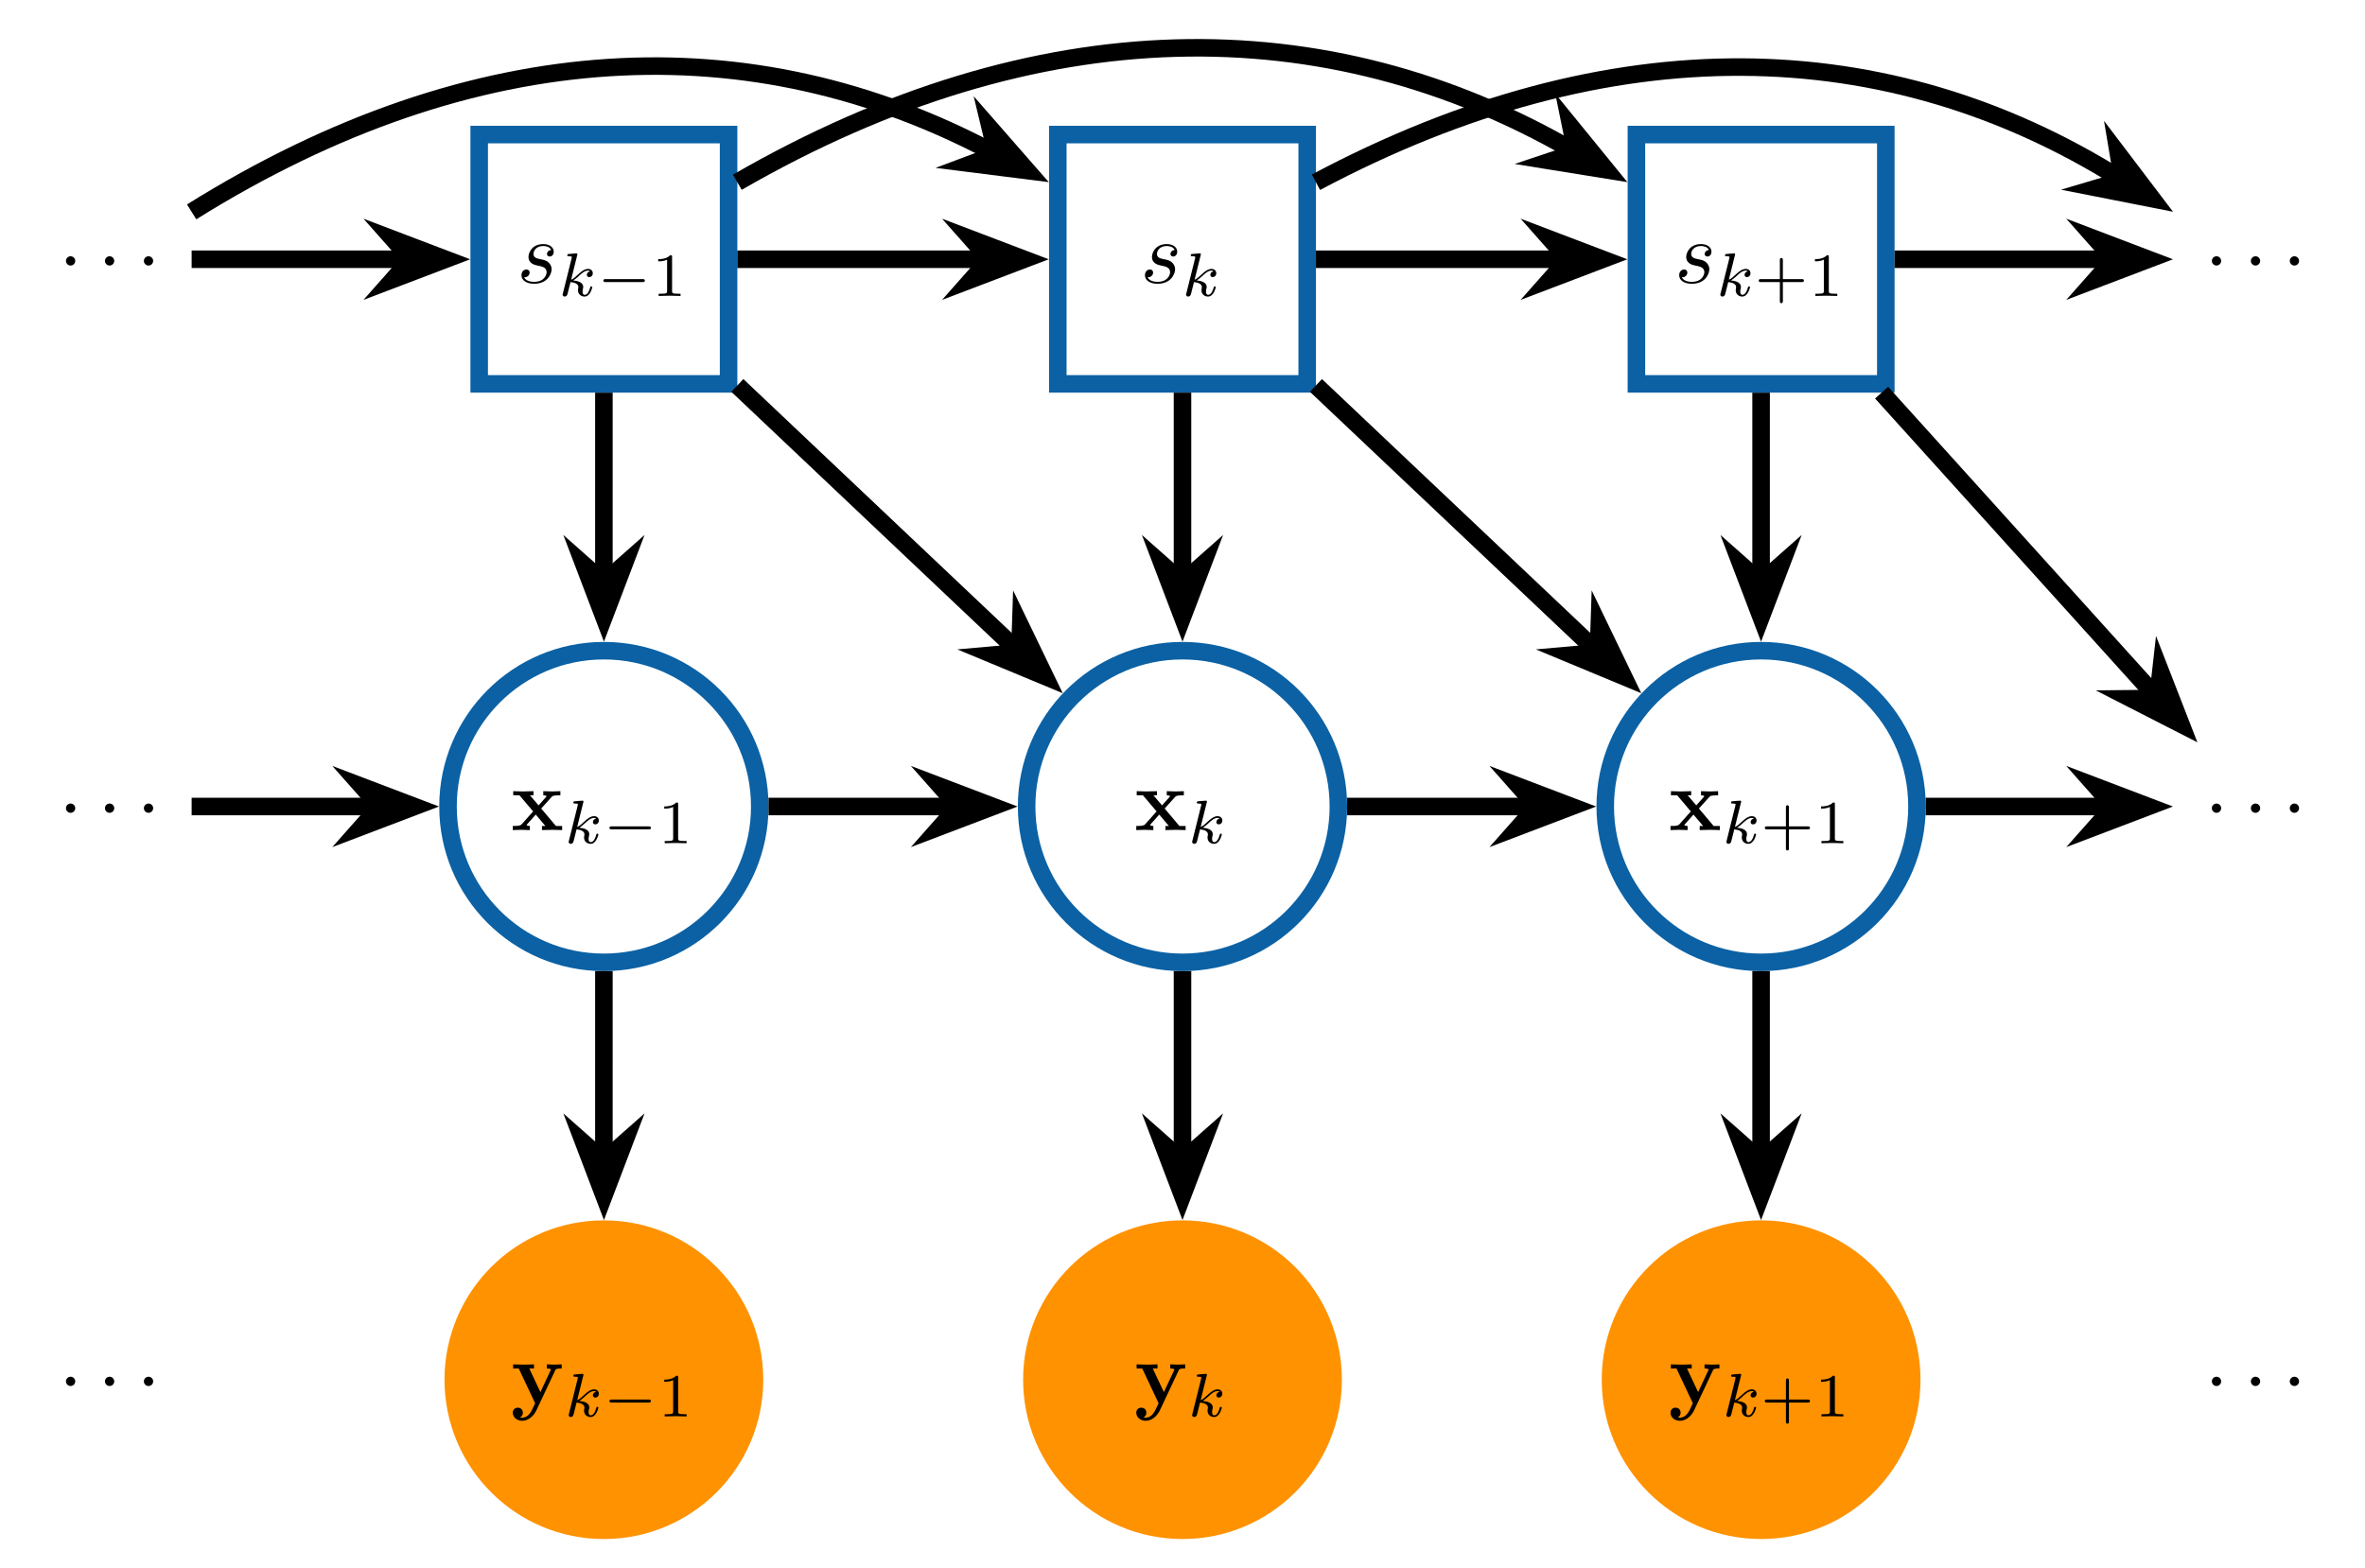 <?xml version="1.0" encoding="UTF-8" standalone="no"?>
<!DOCTYPE svg PUBLIC "-//W3C//DTD SVG 1.1//EN" "http://www.w3.org/Graphics/SVG/1.1/DTD/svg11.dtd">
<svg xmlns="http://www.w3.org/2000/svg" xmlns:xlink="http://www.w3.org/1999/xlink" version="1.1" width="746.756pt" height="495.317pt" viewBox="0 0 746.756 495.317">
<g enable-background="new">
<symbol id="font_0_1">
<path d="M .106 .053 C .106 .082 .082 .106 .053 .106 C .024 .106 0 .082 0 .053 C 0 .024 .024 0 .053 0 C .082 0 .106 .024 .106 .053 Z "/>
</symbol>
<use xlink:href="#font_0_1" transform="matrix(27.674,0,0,-27.674,20.827,83.87)"/>
<use xlink:href="#font_0_1" transform="matrix(27.674,0,0,-27.674,33.142,83.87)"/>
<use xlink:href="#font_0_1" transform="matrix(27.674,0,0,-27.674,45.429,83.87)"/>
<path transform="matrix(2.778,0,0,-2.778,190.678,81.875)" stroke-width="1.993" stroke-linecap="butt" stroke-miterlimit="10" stroke-linejoin="miter" fill="none" stroke="#0b61a4" d="M -14.173 -14.173 L 14.173 -14.173 L 14.173 14.173 L -14.173 14.173 Z "/>
<symbol id="font_1_1">
<path d="M .339 .385 C .311 .384 .291 .362 .291 .34 C .291 .326 .3 .311 .322 .311 C .344 .311 .368 .328 .368 .367 C .368 .412 .325 .453 .249 .453 C .117 .453 .08 .351 .08 .307 C .08 .229 .154 .214 .183 .208 C .235 .198 .287 .187 .287 .132 C .287 .106 .264 .022 .144 .022 C .13 .022 .053 .022 .03 .075 C .068 .07 .093 .1 .093 .128 C .093 .151 .077 .163 .056 .163 C .03 .163 0 .142 0 .097 C 0 .04 .057 0 .143 0 C .305 0 .344 .121 .344 .166 C .344 .202 .325 .227 .313 .239 C .286 .267 .257 .272 .213 .281 C .177 .289 .137 .296 .137 .341 C .137 .37 .161 .431 .249 .431 C .274 .431 .324 .424 .339 .385 Z "/>
</symbol>
<use xlink:href="#font_1_1" transform="matrix(27.674,0,0,-27.674,164.658,89.627)"/>
<symbol id="font_2_1">
<path d="M .238 .674 C .239 .676 .242 .689 .242 .69 C .242 .695 .238 .704 .226 .704 C .206 .704 .123 .696 .098 .694 C .09 .693 .076 .692 .076 .671 C .076 .657 .09 .657 .102 .657 C .15 .657 .15 .65 .15 .642 C .15 .635 .148 .629 .146 .62 L .005 .054 C 0 .036 0 .034 0 .032 C 0 .017 .012 0 .034 0 C .061 0 .074 .02 .08 .042 C .082 .046 .125 .222 .129 .236 C .2 .229 .257 .206 .257 .154 C .257 .149 .257 .144 .255 .134 C .251 .119 .251 .114 .251 .103 C .251 .032 .309 0 .357 0 C .454 0 .484 .152 .484 .153 C .484 .166 .471 .166 .468 .166 C .454 .166 .453 .161 .448 .142 C .436 .099 .409 .028 .36 .028 C .333 .028 .325 .053 .325 .08 C .325 .097 .325 .099 .331 .125 C .332 .128 .336 .145 .336 .156 C .336 .245 .216 .259 .174 .262 C .203 .28 .24 .313 .257 .328 C .308 .376 .358 .423 .414 .423 C .426 .423 .439 .42 .447 .41 C .404 .403 .395 .369 .395 .354 C .395 .332 .412 .317 .435 .317 C .462 .317 .492 .339 .492 .381 C .492 .414 .468 .451 .415 .451 C .358 .451 .306 .41 .255 .363 C .213 .323 .18 .292 .139 .275 L .238 .674 Z "/>
</symbol>
<use xlink:href="#font_2_1" transform="matrix(19.372,0,0,-19.372,177.645,93.669)"/>
<symbol id="font_3_1">
<path d="M .636 0 C .652 0 .676 0 .676 .024 C .676 .049 .653 .049 .636 .049 L .04 .049 C .024 .049 0 .049 0 .025 C 0 0 .023 0 .04 0 L .636 0 Z "/>
</symbol>
<use xlink:href="#font_3_1" transform="matrix(19.372,0,0,-19.372,190.517,89.097)"/>
<symbol id="font_4_2">
<path d="M .226 .636 C .226 .663 .224 .664 .196 .664 C .132 .601 .041 .6 0 .6 L 0 .564 C .024 .564 .09 .564 .145 .592 L .145 .082 C .145 .049 .145 .036 .045 .036 L .007 .036 L .007 0 C .025 .001 .148 .004 .185 .004 C .216 .004 .342 .001 .364 0 L .364 .036 L .326 .036 C .226 .036 .226 .049 .226 .082 L .226 .636 Z "/>
</symbol>
<use xlink:href="#font_4_2" transform="matrix(19.372,0,0,-19.372,207.831,93.475)"/>
<path transform="matrix(2.778,0,0,-2.778,373.378,81.875)" stroke-width="1.993" stroke-linecap="butt" stroke-miterlimit="10" stroke-linejoin="miter" fill="none" stroke="#0b61a4" d="M -14.173 -14.173 L 14.173 -14.173 L 14.173 14.173 L -14.173 14.173 Z "/>
<use xlink:href="#font_1_1" transform="matrix(27.674,0,0,-27.674,361.522,89.627)"/>
<use xlink:href="#font_2_1" transform="matrix(19.372,0,0,-19.372,374.508,93.669)"/>
<path transform="matrix(2.778,0,0,-2.778,556.078,81.875)" stroke-width="1.993" stroke-linecap="butt" stroke-miterlimit="10" stroke-linejoin="miter" fill="none" stroke="#0b61a4" d="M -14.173 -14.173 L 14.173 -14.173 L 14.173 14.173 L -14.173 14.173 Z "/>
<use xlink:href="#font_1_1" transform="matrix(27.674,0,0,-27.674,530.211,89.627)"/>
<use xlink:href="#font_2_1" transform="matrix(19.372,0,0,-19.372,543.197,93.669)"/>
<symbol id="font_4_1">
<path d="M .393 .344 L .699 .344 C .712 .344 .736 .344 .736 .368 C .736 .393 .713 .393 .699 .393 L .393 .393 L .393 .7 C .393 .713 .393 .737 .369 .737 C .344 .737 .344 .714 .344 .7 L .344 .393 L .037 .393 C .024 .393 0 .393 0 .369 C 0 .344 .023 .344 .037 .344 L .344 .344 L .344 .037 C .344 .024 .344 0 .368 0 C .393 0 .393 .023 .393 .037 L .393 .344 Z "/>
</symbol>
<use xlink:href="#font_4_1" transform="matrix(19.372,0,0,-19.372,555.334,95.761)"/>
<use xlink:href="#font_4_2" transform="matrix(19.372,0,0,-19.372,573.078,93.475)"/>
<use xlink:href="#font_0_1" transform="matrix(27.674,0,0,-27.674,698.402,83.87)"/>
<use xlink:href="#font_0_1" transform="matrix(27.674,0,0,-27.674,710.717,83.87)"/>
<use xlink:href="#font_0_1" transform="matrix(27.674,0,0,-27.674,723.004,83.87)"/>
<use xlink:href="#font_0_1" transform="matrix(27.674,0,0,-27.674,20.827,256.729)"/>
<use xlink:href="#font_0_1" transform="matrix(27.674,0,0,-27.674,33.142,256.729)"/>
<use xlink:href="#font_0_1" transform="matrix(27.674,0,0,-27.674,45.429,256.729)"/>
<path transform="matrix(2.778,0,0,-2.778,190.678,254.733)" stroke-width="1.993" stroke-linecap="butt" stroke-miterlimit="10" stroke-linejoin="miter" fill="none" stroke="#0b61a4" d="M 17.717 0 C 17.717 9.785 9.785 17.717 0 17.717 C -9.785 17.717 -17.717 9.785 -17.717 0 C -17.717 -9.785 -9.785 -17.717 0 -17.717 C 9.785 -17.717 17.717 -9.785 17.717 0 Z M 0 0 "/>
<symbol id="font_5_1">
<path d="M .324 .246 L .441 .376 C .454 .39 .46 .397 .543 .397 L .543 .444 C .508 .442 .456 .441 .451 .441 C .426 .441 .376 .443 .348 .444 L .348 .397 C .362 .397 .374 .395 .386 .388 C .382 .382 .382 .38 .378 .376 L .294 .282 L .196 .397 L .236 .397 L .236 .444 C .21 .443 .147 .441 .115 .441 C .083 .441 .038 .443 .005 .444 L .005 .397 L .076 .397 L .232 .213 L .101 .066 C .084 .047 .048 .047 0 .047 L 0 0 C .035 .002 .087 .003 .092 .003 C .117 .003 .175 .001 .195 0 L .195 .047 C .177 .047 .158 .052 .158 .058 C .158 .059 .158 .06 .165 .068 L .262 .177 L .372 .047 L .333 .047 L .333 0 C .359 .001 .42 .003 .453 .003 C .485 .003 .53 .001 .563 0 L .563 .047 L .492 .047 L .324 .246 Z "/>
</symbol>
<use xlink:href="#font_5_1" transform="matrix(27.674,0,0,-27.674,161.917,262.18)"/>
<use xlink:href="#font_2_1" transform="matrix(19.372,0,0,-19.372,179.556,266.524)"/>
<use xlink:href="#font_3_1" transform="matrix(19.372,0,0,-19.372,192.428,261.952)"/>
<use xlink:href="#font_4_2" transform="matrix(19.372,0,0,-19.372,209.745,266.33)"/>
<path transform="matrix(2.778,0,0,-2.778,373.378,254.733)" stroke-width="1.993" stroke-linecap="butt" stroke-miterlimit="10" stroke-linejoin="miter" fill="none" stroke="#0b61a4" d="M 17.717 0 C 17.717 9.785 9.785 17.717 0 17.717 C -9.785 17.717 -17.717 9.785 -17.717 0 C -17.717 -9.785 -9.785 -17.717 0 -17.717 C 9.785 -17.717 17.717 -9.785 17.717 0 Z M 0 0 "/>
<use xlink:href="#font_5_1" transform="matrix(27.674,0,0,-27.674,358.781,262.18)"/>
<use xlink:href="#font_2_1" transform="matrix(19.372,0,0,-19.372,376.42,266.524)"/>
<path transform="matrix(2.778,0,0,-2.778,556.078,254.733)" stroke-width="1.993" stroke-linecap="butt" stroke-miterlimit="10" stroke-linejoin="miter" fill="none" stroke="#0b61a4" d="M 17.717 0 C 17.717 9.785 9.785 17.717 0 17.717 C -9.785 17.717 -17.717 9.785 -17.717 0 C -17.717 -9.785 -9.785 -17.717 0 -17.717 C 9.785 -17.717 17.717 -9.785 17.717 0 Z M 0 0 "/>
<use xlink:href="#font_5_1" transform="matrix(27.674,0,0,-27.674,527.47,262.18)"/>
<use xlink:href="#font_2_1" transform="matrix(19.372,0,0,-19.372,545.111,266.524)"/>
<use xlink:href="#font_4_1" transform="matrix(19.372,0,0,-19.372,557.245,268.616)"/>
<use xlink:href="#font_4_2" transform="matrix(19.372,0,0,-19.372,574.989,266.33)"/>
<use xlink:href="#font_0_1" transform="matrix(27.674,0,0,-27.674,698.402,256.729)"/>
<use xlink:href="#font_0_1" transform="matrix(27.674,0,0,-27.674,710.717,256.729)"/>
<use xlink:href="#font_0_1" transform="matrix(27.674,0,0,-27.674,723.004,256.729)"/>
<use xlink:href="#font_0_1" transform="matrix(27.674,0,0,-27.674,20.827,437.768)"/>
<use xlink:href="#font_0_1" transform="matrix(27.674,0,0,-27.674,33.142,437.768)"/>
<use xlink:href="#font_0_1" transform="matrix(27.674,0,0,-27.674,45.429,437.768)"/>
<path transform="matrix(2.778,0,0,-2.778,190.678,435.772)" d="M 17.717 0 C 17.717 9.785 9.785 17.717 0 17.717 C -9.785 17.717 -17.717 9.785 -17.717 0 C -17.717 -9.785 -9.785 -17.717 0 -17.717 C 9.785 -17.717 17.717 -9.785 17.717 0 Z M 0 0 " fill="#ff9200"/>
<path transform="matrix(2.778,0,0,-2.778,190.678,435.772)" stroke-width=".797" stroke-linecap="butt" stroke-miterlimit="10" stroke-linejoin="miter" fill="none" stroke="#ff9200" d="M 17.717 0 C 17.717 9.785 9.785 17.717 0 17.717 C -9.785 17.717 -17.717 9.785 -17.717 0 C -17.717 -9.785 -9.785 -17.717 0 -17.717 C 9.785 -17.717 17.717 -9.785 17.717 0 Z M 0 0 "/>
<symbol id="font_5_2">
<path d="M .484 .576 C .491 .59 .494 .597 .558 .597 L .558 .644 C .534 .642 .504 .641 .479 .641 C .454 .641 .409 .643 .388 .644 L .388 .597 C .39 .597 .435 .597 .435 .585 C .435 .584 .431 .574 .43 .573 L .315 .327 L .188 .597 L .242 .597 L .242 .644 C .209 .642 .119 .641 .118 .641 C .09 .641 .045 .643 .004 .644 L .004 .597 L .068 .597 L .255 .2 L .232 .152 C .21 .104 .178 .036 .107 .036 C .093 .036 .091 .037 .083 .04 C .092 .044 .115 .058 .115 .093 C .115 .126 .091 .15 .057 .15 C .029 .15 0 .131 0 .092 C 0 .041 .047 0 .107 0 C .184 0 .242 .062 .269 .119 L .484 .576 Z "/>
</symbol>
<use xlink:href="#font_5_2" transform="matrix(27.674,0,0,-27.674,161.917,448.754)"/>
<use xlink:href="#font_2_1" transform="matrix(19.372,0,0,-19.372,179.556,447.566)"/>
<use xlink:href="#font_3_1" transform="matrix(19.372,0,0,-19.372,192.428,442.994)"/>
<use xlink:href="#font_4_2" transform="matrix(19.372,0,0,-19.372,209.745,447.372)"/>
<path transform="matrix(2.778,0,0,-2.778,373.378,435.772)" d="M 17.717 0 C 17.717 9.785 9.785 17.717 0 17.717 C -9.785 17.717 -17.717 9.785 -17.717 0 C -17.717 -9.785 -9.785 -17.717 0 -17.717 C 9.785 -17.717 17.717 -9.785 17.717 0 Z M 0 0 " fill="#ff9200"/>
<path transform="matrix(2.778,0,0,-2.778,373.378,435.772)" stroke-width=".797" stroke-linecap="butt" stroke-miterlimit="10" stroke-linejoin="miter" fill="none" stroke="#ff9200" d="M 17.717 0 C 17.717 9.785 9.785 17.717 0 17.717 C -9.785 17.717 -17.717 9.785 -17.717 0 C -17.717 -9.785 -9.785 -17.717 0 -17.717 C 9.785 -17.717 17.717 -9.785 17.717 0 Z M 0 0 "/>
<use xlink:href="#font_5_2" transform="matrix(27.674,0,0,-27.674,358.781,448.754)"/>
<use xlink:href="#font_2_1" transform="matrix(19.372,0,0,-19.372,376.42,447.566)"/>
<path transform="matrix(2.778,0,0,-2.778,556.078,435.772)" d="M 17.717 0 C 17.717 9.785 9.785 17.717 0 17.717 C -9.785 17.717 -17.717 9.785 -17.717 0 C -17.717 -9.785 -9.785 -17.717 0 -17.717 C 9.785 -17.717 17.717 -9.785 17.717 0 Z M 0 0 " fill="#ff9200"/>
<path transform="matrix(2.778,0,0,-2.778,556.078,435.772)" stroke-width=".797" stroke-linecap="butt" stroke-miterlimit="10" stroke-linejoin="miter" fill="none" stroke="#ff9200" d="M 17.717 0 C 17.717 9.785 9.785 17.717 0 17.717 C -9.785 17.717 -17.717 9.785 -17.717 0 C -17.717 -9.785 -9.785 -17.717 0 -17.717 C 9.785 -17.717 17.717 -9.785 17.717 0 Z M 0 0 "/>
<use xlink:href="#font_5_2" transform="matrix(27.674,0,0,-27.674,527.47,448.754)"/>
<use xlink:href="#font_2_1" transform="matrix(19.372,0,0,-19.372,545.111,447.566)"/>
<use xlink:href="#font_4_1" transform="matrix(19.372,0,0,-19.372,557.248,449.658)"/>
<use xlink:href="#font_4_2" transform="matrix(19.372,0,0,-19.372,574.992,447.372)"/>
<use xlink:href="#font_0_1" transform="matrix(27.674,0,0,-27.674,698.402,437.768)"/>
<use xlink:href="#font_0_1" transform="matrix(27.674,0,0,-27.674,710.717,437.768)"/>
<use xlink:href="#font_0_1" transform="matrix(27.674,0,0,-27.674,723.004,437.768)"/>
<path transform="matrix(2.778,0,0,-2.778,373.378,262.917)" stroke-width="1.993" stroke-linecap="butt" stroke-miterlimit="10" stroke-linejoin="miter" fill="none" stroke="#000000" d="M -112.623 65.167 L -88.185 65.167 "/>
<path transform="matrix(2.778,0,0,-2.778,115.349,81.896)" d="M 9.118 0 L 3.218 2.245 L 5.204 0 L 3.218 -2.245 Z "/>
<path transform="matrix(2.778,0,0,-2.778,115.349,81.896)" stroke-width="1.993" stroke-linecap="butt" stroke-miterlimit="10" stroke-linejoin="miter" fill="none" stroke="#000000" d="M 9.118 0 L 3.218 2.245 L 5.204 0 L 3.218 -2.245 Z "/>
<path transform="matrix(2.778,0,0,-2.778,373.378,262.917)" stroke-width="1.993" stroke-linecap="butt" stroke-miterlimit="10" stroke-linejoin="miter" fill="none" stroke="#000000" d="M -112.623 70.554 C -80.262 90.759 -48.847 91.845 -21.568 77.328 "/>
<path transform="matrix(2.452,1.305,1.305,-2.452,301.928,41.976)" d="M 9.118 0 L 3.218 2.245 L 5.204 0 L 3.218 -2.245 Z "/>
<path transform="matrix(2.452,1.305,1.305,-2.452,301.928,41.976)" stroke-width="1.993" stroke-linecap="butt" stroke-miterlimit="10" stroke-linejoin="miter" fill="none" stroke="#000000" d="M 9.118 0 L 3.218 2.245 L 5.204 0 L 3.218 -2.245 Z "/>
<path transform="matrix(2.778,0,0,-2.778,373.378,262.917)" stroke-width="1.993" stroke-linecap="butt" stroke-miterlimit="10" stroke-linejoin="miter" fill="none" stroke="#000000" d="M -50.598 65.167 L -22.418 65.168 "/>
<path transform="matrix(2.778,0,0,-2.778,298.035,81.895)" d="M 9.118 0 L 3.218 2.245 L 5.204 0 L 3.218 -2.245 Z "/>
<path transform="matrix(2.778,0,0,-2.778,298.035,81.895)" stroke-width="1.993" stroke-linecap="butt" stroke-miterlimit="10" stroke-linejoin="miter" fill="none" stroke="#000000" d="M 9.118 0 L 3.218 2.245 L 5.204 0 L 3.218 -2.245 Z "/>
<path transform="matrix(2.778,0,0,-2.778,373.378,262.917)" stroke-width="1.993" stroke-linecap="butt" stroke-miterlimit="10" stroke-linejoin="miter" fill="none" stroke="#000000" d="M -50.598 73.923 C -16.422 93.654 16.422 93.654 44.32 77.547 "/>
<path transform="matrix(2.406,1.389,1.389,-2.406,485.169,40.972)" d="M 9.118 0 L 3.218 2.245 L 5.204 0 L 3.218 -2.245 Z "/>
<path transform="matrix(2.406,1.389,1.389,-2.406,485.169,40.972)" stroke-width="1.993" stroke-linecap="butt" stroke-miterlimit="10" stroke-linejoin="miter" fill="none" stroke="#000000" d="M 9.118 0 L 3.218 2.245 L 5.204 0 L 3.218 -2.245 Z "/>
<path transform="matrix(2.778,0,0,-2.778,373.378,262.917)" stroke-width="1.993" stroke-linecap="butt" stroke-miterlimit="10" stroke-linejoin="miter" fill="none" stroke="#000000" d="M 15.168 65.167 L 43.349 65.168 "/>
<path transform="matrix(2.778,0,0,-2.778,480.72,81.895)" d="M 9.118 0 L 3.218 2.245 L 5.204 0 L 3.218 -2.245 Z "/>
<path transform="matrix(2.778,0,0,-2.778,480.72,81.895)" stroke-width="1.993" stroke-linecap="butt" stroke-miterlimit="10" stroke-linejoin="miter" fill="none" stroke="#000000" d="M 9.118 0 L 3.218 2.245 L 5.204 0 L 3.218 -2.245 Z "/>
<path transform="matrix(2.778,0,0,-2.778,373.378,262.917)" stroke-width="1.993" stroke-linecap="butt" stroke-miterlimit="10" stroke-linejoin="miter" fill="none" stroke="#000000" d="M 15.168 73.922 C 48.847 91.845 80.262 90.759 106.474 74.393 "/>
<path transform="matrix(2.356,1.471,1.471,-2.356,658.05,49.347)" d="M 9.118 0 L 3.218 2.245 L 5.204 0 L 3.218 -2.245 Z "/>
<path transform="matrix(2.356,1.471,1.471,-2.356,658.05,49.347)" stroke-width="1.993" stroke-linecap="butt" stroke-miterlimit="10" stroke-linejoin="miter" fill="none" stroke="#000000" d="M 9.118 0 L 3.218 2.245 L 5.204 0 L 3.218 -2.245 Z "/>
<path transform="matrix(2.778,0,0,-2.778,373.378,262.917)" stroke-width="1.993" stroke-linecap="butt" stroke-miterlimit="10" stroke-linejoin="miter" fill="none" stroke="#000000" d="M 80.935 65.167 L 105.374 65.168 "/>
<path transform="matrix(2.778,-0,-0,-2.778,653.011,81.895)" d="M 9.118 0 L 3.218 2.245 L 5.204 0 L 3.218 -2.245 Z "/>
<path transform="matrix(2.778,-0,-0,-2.778,653.011,81.895)" stroke-width="1.993" stroke-linecap="butt" stroke-miterlimit="10" stroke-linejoin="miter" fill="none" stroke="#000000" d="M 9.118 0 L 3.218 2.245 L 5.204 0 L 3.218 -2.245 Z "/>
<path transform="matrix(2.778,0,0,-2.778,373.378,262.917)" stroke-width="1.993" stroke-linecap="butt" stroke-miterlimit="10" stroke-linejoin="miter" fill="none" stroke="#000000" d="M -112.623 2.945 L -91.728 2.945 "/>
<path transform="matrix(2.778,0,0,-2.778,105.507,254.735)" d="M 9.118 0 L 3.218 2.245 L 5.204 0 L 3.218 -2.245 Z "/>
<path transform="matrix(2.778,0,0,-2.778,105.507,254.735)" stroke-width="1.993" stroke-linecap="butt" stroke-miterlimit="10" stroke-linejoin="miter" fill="none" stroke="#000000" d="M 9.118 0 L 3.218 2.245 L 5.204 0 L 3.218 -2.245 Z "/>
<path transform="matrix(2.778,0,0,-2.778,373.378,262.917)" stroke-width="1.993" stroke-linecap="butt" stroke-miterlimit="10" stroke-linejoin="miter" fill="none" stroke="#000000" d="M -47.055 2.945 L -25.961 2.945 "/>
<path transform="matrix(2.778,0,0,-2.778,288.193,254.735)" d="M 9.118 0 L 3.218 2.245 L 5.204 0 L 3.218 -2.245 Z "/>
<path transform="matrix(2.778,0,0,-2.778,288.193,254.735)" stroke-width="1.993" stroke-linecap="butt" stroke-miterlimit="10" stroke-linejoin="miter" fill="none" stroke="#000000" d="M 9.118 0 L 3.218 2.245 L 5.204 0 L 3.218 -2.245 Z "/>
<path transform="matrix(2.778,0,0,-2.778,373.378,262.917)" stroke-width="1.993" stroke-linecap="butt" stroke-miterlimit="10" stroke-linejoin="miter" fill="none" stroke="#000000" d="M 18.711 2.945 L 39.806 2.945 "/>
<path transform="matrix(2.778,0,0,-2.778,470.878,254.735)" d="M 9.118 0 L 3.218 2.245 L 5.204 0 L 3.218 -2.245 Z "/>
<path transform="matrix(2.778,0,0,-2.778,470.878,254.735)" stroke-width="1.993" stroke-linecap="butt" stroke-miterlimit="10" stroke-linejoin="miter" fill="none" stroke="#000000" d="M 9.118 0 L 3.218 2.245 L 5.204 0 L 3.218 -2.245 Z "/>
<path transform="matrix(2.778,0,0,-2.778,373.378,262.917)" stroke-width="1.993" stroke-linecap="butt" stroke-miterlimit="10" stroke-linejoin="miter" fill="none" stroke="#000000" d="M 84.478 2.945 L 105.373 2.945 "/>
<path transform="matrix(2.778,0,0,-2.778,653.01,254.735)" d="M 9.118 0 L 3.218 2.245 L 5.204 0 L 3.218 -2.245 Z "/>
<path transform="matrix(2.778,0,0,-2.778,653.01,254.735)" stroke-width="1.993" stroke-linecap="butt" stroke-miterlimit="10" stroke-linejoin="miter" fill="none" stroke="#000000" d="M 9.118 0 L 3.218 2.245 L 5.204 0 L 3.218 -2.245 Z "/>
<path transform="matrix(2.778,0,0,-2.778,373.378,262.917)" stroke-width="1.993" stroke-linecap="butt" stroke-miterlimit="10" stroke-linejoin="miter" fill="none" stroke="#000000" d="M -65.764 50.001 L -65.765 28.906 "/>
<path transform="matrix(-0,2.778,2.778,0,190.697,169.552)" d="M 9.118 0 L 3.218 2.245 L 5.204 0 L 3.218 -2.245 Z "/>
<path transform="matrix(-0,2.778,2.778,0,190.697,169.552)" stroke-width="1.993" stroke-linecap="butt" stroke-miterlimit="10" stroke-linejoin="miter" fill="none" stroke="#000000" d="M 9.118 0 L 3.218 2.245 L 5.204 0 L 3.218 -2.245 Z "/>
<path transform="matrix(2.778,0,0,-2.778,373.378,262.917)" stroke-width="1.993" stroke-linecap="butt" stroke-miterlimit="10" stroke-linejoin="miter" fill="none" stroke="#000000" d="M 0 50.001 L 0 28.906 "/>
<path transform="matrix(0,2.778,2.778,0,373.378,169.55)" d="M 9.118 0 L 3.218 2.245 L 5.204 0 L 3.218 -2.245 Z "/>
<path transform="matrix(0,2.778,2.778,0,373.378,169.55)" stroke-width="1.993" stroke-linecap="butt" stroke-miterlimit="10" stroke-linejoin="miter" fill="none" stroke="#000000" d="M 9.118 0 L 3.218 2.245 L 5.204 0 L 3.218 -2.245 Z "/>
<path transform="matrix(2.778,0,0,-2.778,373.378,262.917)" stroke-width="1.993" stroke-linecap="butt" stroke-miterlimit="10" stroke-linejoin="miter" fill="none" stroke="#000000" d="M 65.764 50.001 L 65.765 28.906 "/>
<path transform="matrix(0,2.778,2.778,-0,556.059,169.552)" d="M 9.118 0 L 3.218 2.245 L 5.204 0 L 3.218 -2.245 Z "/>
<path transform="matrix(0,2.778,2.778,-0,556.059,169.552)" stroke-width="1.993" stroke-linecap="butt" stroke-miterlimit="10" stroke-linejoin="miter" fill="none" stroke="#000000" d="M 9.118 0 L 3.218 2.245 L 5.204 0 L 3.218 -2.245 Z "/>
<path transform="matrix(2.778,0,0,-2.778,373.378,262.917)" stroke-width="1.993" stroke-linecap="butt" stroke-miterlimit="10" stroke-linejoin="miter" fill="none" stroke="#000000" d="M -65.764 -15.766 L -65.765 -36.861 "/>
<path transform="matrix(-0,2.778,2.778,0,190.698,352.237)" d="M 9.118 0 L 3.218 2.245 L 5.204 0 L 3.218 -2.245 Z "/>
<path transform="matrix(-0,2.778,2.778,0,190.698,352.237)" stroke-width="1.993" stroke-linecap="butt" stroke-miterlimit="10" stroke-linejoin="miter" fill="none" stroke="#000000" d="M 9.118 0 L 3.218 2.245 L 5.204 0 L 3.218 -2.245 Z "/>
<path transform="matrix(2.778,0,0,-2.778,373.378,262.917)" stroke-width="1.993" stroke-linecap="butt" stroke-miterlimit="10" stroke-linejoin="miter" fill="none" stroke="#000000" d="M 0 -15.766 L 0 -36.861 "/>
<path transform="matrix(0,2.778,2.778,0,373.378,352.236)" d="M 9.118 0 L 3.218 2.245 L 5.204 0 L 3.218 -2.245 Z "/>
<path transform="matrix(0,2.778,2.778,0,373.378,352.236)" stroke-width="1.993" stroke-linecap="butt" stroke-miterlimit="10" stroke-linejoin="miter" fill="none" stroke="#000000" d="M 9.118 0 L 3.218 2.245 L 5.204 0 L 3.218 -2.245 Z "/>
<path transform="matrix(2.778,0,0,-2.778,373.378,262.917)" stroke-width="1.993" stroke-linecap="butt" stroke-miterlimit="10" stroke-linejoin="miter" fill="none" stroke="#000000" d="M 65.764 -15.766 L 65.765 -36.861 "/>
<path transform="matrix(0,2.778,2.778,-0,556.058,352.237)" d="M 9.118 0 L 3.218 2.245 L 5.204 0 L 3.218 -2.245 Z "/>
<path transform="matrix(0,2.778,2.778,-0,556.058,352.237)" stroke-width="1.993" stroke-linecap="butt" stroke-miterlimit="10" stroke-linejoin="miter" fill="none" stroke="#000000" d="M 9.118 0 L 3.218 2.245 L 5.204 0 L 3.218 -2.245 Z "/>
<path transform="matrix(2.778,0,0,-2.778,373.378,262.917)" stroke-width="1.993" stroke-linecap="butt" stroke-miterlimit="10" stroke-linejoin="miter" fill="none" stroke="#000000" d="M -50.598 50.821 L -18.857 20.787 "/>
<path transform="matrix(2.018,1.909,1.909,-2.018,311.504,196.192)" d="M 9.118 0 L 3.218 2.245 L 5.204 0 L 3.218 -2.245 Z "/>
<path transform="matrix(2.018,1.909,1.909,-2.018,311.504,196.192)" stroke-width="1.993" stroke-linecap="butt" stroke-miterlimit="10" stroke-linejoin="miter" fill="none" stroke="#000000" d="M 9.118 0 L 3.218 2.245 L 5.204 0 L 3.218 -2.245 Z "/>
<path transform="matrix(2.778,0,0,-2.778,373.378,262.917)" stroke-width="1.993" stroke-linecap="butt" stroke-miterlimit="10" stroke-linejoin="miter" fill="none" stroke="#000000" d="M 15.168 50.821 L 46.909 20.786 "/>
<path transform="matrix(2.018,1.909,1.909,-2.018,494.187,196.194)" d="M 9.118 0 L 3.218 2.245 L 5.204 0 L 3.218 -2.245 Z "/>
<path transform="matrix(2.018,1.909,1.909,-2.018,494.187,196.194)" stroke-width="1.993" stroke-linecap="butt" stroke-miterlimit="10" stroke-linejoin="miter" fill="none" stroke="#000000" d="M 9.118 0 L 3.218 2.245 L 5.204 0 L 3.218 -2.245 Z "/>
<path transform="matrix(2.778,0,0,-2.778,373.378,262.917)" stroke-width="1.993" stroke-linecap="butt" stroke-miterlimit="10" stroke-linejoin="miter" fill="none" stroke="#000000" d="M 79.46 50.001 L 110.529 15.598 "/>
<path transform="matrix(1.862,2.061,2.061,-1.862,671.641,209.889)" d="M 9.118 0 L 3.218 2.245 L 5.204 0 L 3.218 -2.245 Z "/>
<path transform="matrix(1.862,2.061,2.061,-1.862,671.641,209.889)" stroke-width="1.993" stroke-linecap="butt" stroke-miterlimit="10" stroke-linejoin="miter" fill="none" stroke="#000000" d="M 9.118 0 L 3.218 2.245 L 5.204 0 L 3.218 -2.245 Z "/>
</g>
</svg>
